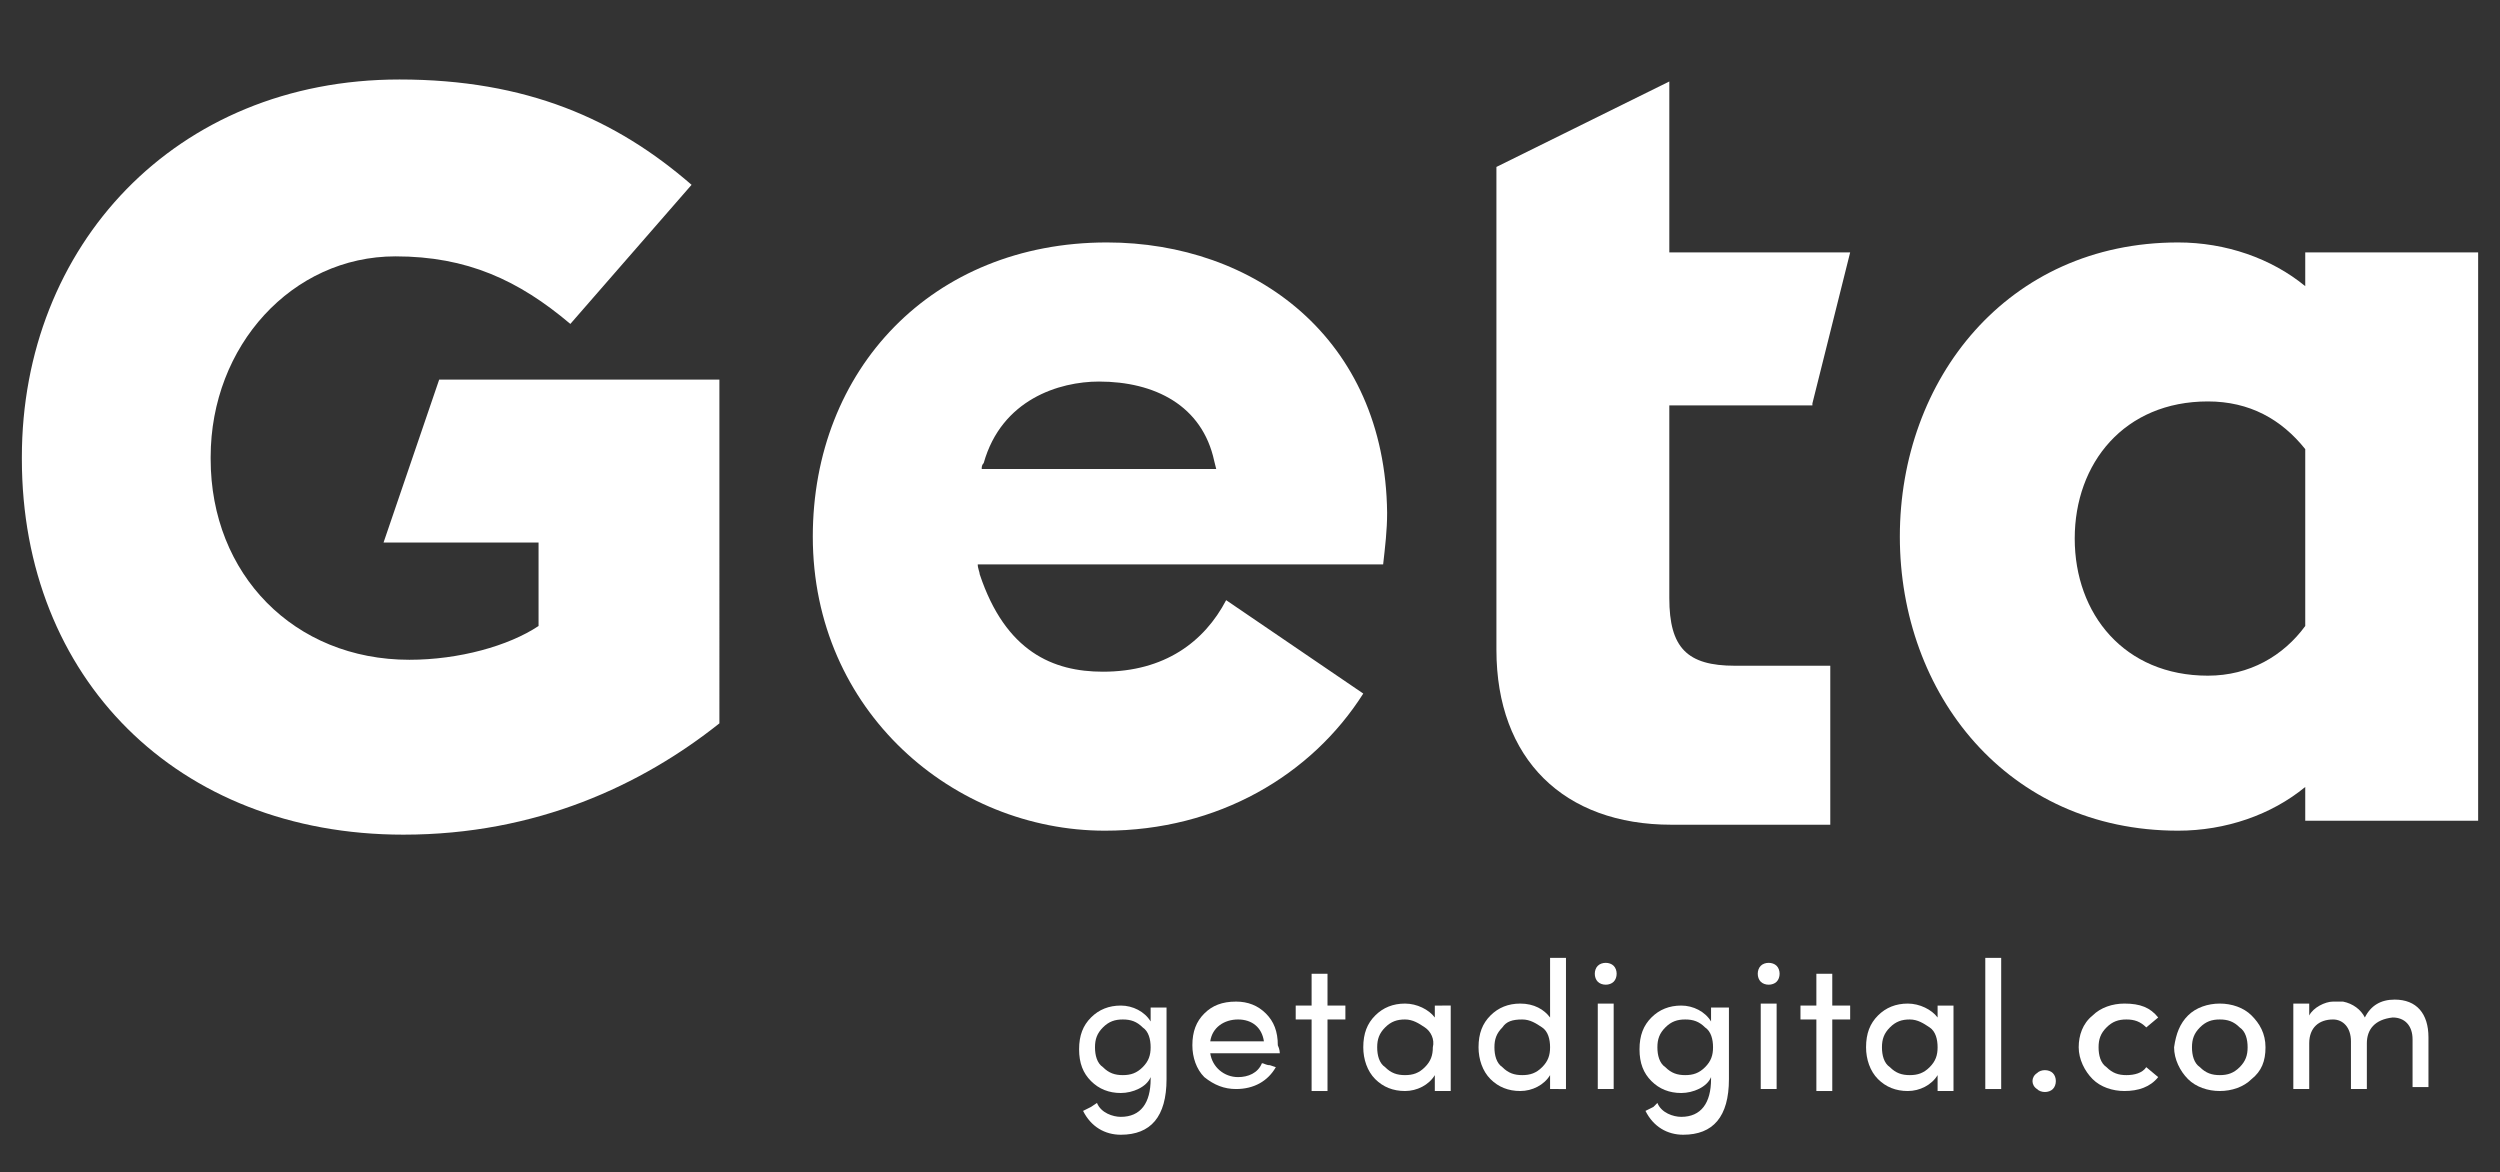 <?xml version="1.0" encoding="utf-8"?>
<!-- Generator: Adobe Illustrator 23.0.6, SVG Export Plug-In . SVG Version: 6.00 Build 0)  -->
<svg version="1.1" id="Layer_1" xmlns="http://www.w3.org/2000/svg" xmlns:xlink="http://www.w3.org/1999/xlink" x="0px" y="0px"
	 viewBox="0 0 125.8 59" style="enable-background:new 0 0 125.8 59;" xml:space="preserve">
<rect x="0" y="0" width="125.8" height="59" fill="#333333" stroke="none"/>
<style type="text/css">
	.st0{fill:#FFFFFF;}
</style>
<g>
	<path class="st0" d="M19.3,27.3h7.8v4.2c-1.5,1-4,1.7-6.5,1.7c-5.8,0-10-4.3-10-10.1V23c0-5.6,4.1-10.1,9.3-10.1
		c3.6,0,6.2,1.2,8.8,3.4l6.1-7C31,6,26.5,4,20.1,4c-11.3,0-19,8.4-19,19v0.1c0,11,7.8,18.9,19.2,18.9c6.7,0,12-2.5,15.9-5.6V19.1
		H22.1L19.3,27.3z"/>
	<path class="st0" d="M91.2,20.3l1.9-7.6H84V4.1l-8.7,4.3v4.3v7.6v12.4c0,5.5,3.4,8.8,8.8,8.8h8v-8h-4.8c-2.4,0-3.3-0.9-3.3-3.4
		v-9.7H91.2z"/>
	<path class="st0" d="M116,31.5c-1.1,1.5-2.8,2.5-4.9,2.5c-4.2,0-6.7-3.1-6.7-6.9c0-3.8,2.5-6.9,6.7-6.9c2.1,0,3.7,0.9,4.9,2.4V31.5
		z M116,12.7v1.7c-1.7-1.4-4-2.2-6.4-2.2c-8.6,0-14,6.9-14,14.8c0,7.9,5.4,14.8,14,14.8c2.4,0,4.7-0.8,6.4-2.2v1.7h8.7V12.7H116z"/>
	<path class="st0" d="M57.8,23.6h-1.1h-7.3c0-0.1,0-0.2,0.1-0.3c0.9-3.2,3.8-4.1,5.8-4.1c2.8,0,5.2,1.2,5.8,4l0.1,0.4H57.8z
		 M55.7,12.2c-8.8,0-14.8,6.4-14.8,14.8c0,8.8,7.1,14.8,14.7,14.8c5.7,0,10.4-2.8,13-6.9l-6.9-4.7c-1.1,2.1-3.1,3.6-6.2,3.6
		c-2.5,0-4.9-1-6.2-4.9c0-0.1-0.1-0.3-0.1-0.5h7.6H58h11.6c0.1-0.9,0.2-1.7,0.2-2.6C69.7,17,63.1,12.2,55.7,12.2"/>
</g>
<g>
	<path class="st0" d="M55.2,55.5c0.2,0.5,0.8,0.7,1.2,0.7c1,0,1.5-0.7,1.5-1.9c0,0,0-0.1,0-0.1c-0.2,0.5-0.9,0.8-1.5,0.8
		c-0.6,0-1.1-0.2-1.5-0.6c-0.4-0.4-0.6-0.9-0.6-1.6c0-0.7,0.2-1.2,0.6-1.6c0.4-0.4,0.9-0.6,1.5-0.6c0.6,0,1.2,0.3,1.5,0.8v-0.7h0.8
		v3.6c0,1.9-0.8,2.8-2.3,2.8c-0.8,0-1.5-0.4-1.9-1.2c0,0,0.2-0.1,0.4-0.2L55.2,55.5z M57.5,51.7c-0.3-0.3-0.6-0.4-1-0.4
		c-0.4,0-0.7,0.1-1,0.4c-0.3,0.3-0.4,0.6-0.4,1c0,0.4,0.1,0.8,0.4,1c0.3,0.3,0.6,0.4,1,0.4c0.4,0,0.7-0.1,1-0.4
		c0.3-0.3,0.4-0.6,0.4-1C57.9,52.3,57.8,51.9,57.5,51.7z"/>
	<path class="st0" d="M64.4,53h-3.5c0.1,0.7,0.7,1.2,1.4,1.2c0.5,0,1-0.2,1.2-0.7c0.1,0,0.2,0.1,0.4,0.1l0.3,0.1
		c-0.4,0.7-1.1,1.1-2,1.1c-0.6,0-1.1-0.2-1.6-0.6c-0.4-0.4-0.6-1-0.6-1.6c0-0.7,0.2-1.2,0.6-1.6c0.4-0.4,0.9-0.6,1.6-0.6
		c0.6,0,1.1,0.2,1.5,0.6c0.4,0.4,0.6,0.9,0.6,1.6C64.4,52.8,64.4,53,64.4,53z M63.6,52.4c-0.1-0.7-0.6-1.1-1.3-1.1
		c-0.7,0-1.3,0.4-1.4,1.1H63.6z"/>
	<path class="st0" d="M66.8,50.6h0.9v0.7h-0.9v3.6H66v-3.6h-0.8v-0.7H66v-1.6h0.8V50.6z"/>
	<path class="st0" d="M72.2,54.8v-0.7c-0.3,0.5-0.9,0.8-1.5,0.8c-0.6,0-1.1-0.2-1.5-0.6c-0.4-0.4-0.6-1-0.6-1.6
		c0-0.7,0.2-1.2,0.6-1.6c0.4-0.4,0.9-0.6,1.5-0.6c0.6,0,1.2,0.3,1.5,0.7v-0.6H73v4.3H72.2z M71.7,51.7c-0.3-0.2-0.6-0.4-1-0.4
		c-0.4,0-0.7,0.1-1,0.4c-0.3,0.3-0.4,0.6-0.4,1c0,0.4,0.1,0.8,0.4,1c0.3,0.3,0.6,0.4,1,0.4s0.7-0.1,1-0.4c0.3-0.3,0.4-0.6,0.4-1
		C72.2,52.3,72,51.9,71.7,51.7z"/>
	<path class="st0" d="M78,54.8v-0.7c-0.3,0.5-0.9,0.8-1.5,0.8c-0.6,0-1.1-0.2-1.5-0.6c-0.4-0.4-0.6-1-0.6-1.6c0-0.7,0.2-1.2,0.6-1.6
		c0.4-0.4,0.9-0.6,1.5-0.6c0.7,0,1.2,0.3,1.5,0.7v-3h0.8v6.6H78z M75.6,51.7c-0.3,0.3-0.4,0.6-0.4,1c0,0.4,0.1,0.8,0.4,1
		c0.3,0.3,0.6,0.4,1,0.4s0.7-0.1,1-0.4c0.3-0.3,0.4-0.6,0.4-1c0-0.4-0.1-0.8-0.4-1c-0.3-0.2-0.6-0.4-1-0.4
		C76.1,51.3,75.8,51.4,75.6,51.7z"/>
	<path class="st0" d="M80.4,48.6c0.2-0.2,0.6-0.2,0.8,0c0.2,0.2,0.2,0.6,0,0.8c-0.2,0.2-0.6,0.2-0.8,0
		C80.2,49.2,80.2,48.8,80.4,48.6z M80.4,54.8v-4.3h0.8v4.3H80.4z"/>
	<path class="st0" d="M83.4,55.5c0.2,0.5,0.8,0.7,1.2,0.7c1,0,1.5-0.7,1.5-1.9c0,0,0-0.1,0-0.1c-0.2,0.5-0.9,0.8-1.5,0.8
		c-0.6,0-1.1-0.2-1.5-0.6c-0.4-0.4-0.6-0.9-0.6-1.6c0-0.7,0.2-1.2,0.6-1.6c0.4-0.4,0.9-0.6,1.5-0.6c0.6,0,1.2,0.3,1.5,0.8v-0.7H87
		v3.6c0,1.9-0.8,2.8-2.3,2.8c-0.8,0-1.5-0.4-1.9-1.2c0,0,0.2-0.1,0.4-0.2L83.4,55.5z M85.8,51.7c-0.3-0.3-0.6-0.4-1-0.4
		c-0.4,0-0.7,0.1-1,0.4c-0.3,0.3-0.4,0.6-0.4,1c0,0.4,0.1,0.8,0.4,1c0.3,0.3,0.6,0.4,1,0.4c0.4,0,0.7-0.1,1-0.4
		c0.3-0.3,0.4-0.6,0.4-1C86.2,52.3,86.1,51.9,85.8,51.7z"/>
	<path class="st0" d="M88.6,48.6c0.2-0.2,0.6-0.2,0.8,0c0.2,0.2,0.2,0.6,0,0.8c-0.2,0.2-0.6,0.2-0.8,0
		C88.4,49.2,88.4,48.8,88.6,48.6z M88.6,54.8v-4.3h0.8v4.3H88.6z"/>
	<path class="st0" d="M92.2,50.6h0.9v0.7h-0.9v3.6h-0.8v-3.6h-0.8v-0.7h0.8v-1.6h0.8V50.6z"/>
	<path class="st0" d="M97.5,54.8v-0.7c-0.3,0.5-0.9,0.8-1.5,0.8c-0.6,0-1.1-0.2-1.5-0.6c-0.4-0.4-0.6-1-0.6-1.6
		c0-0.7,0.2-1.2,0.6-1.6c0.4-0.4,0.9-0.6,1.5-0.6c0.6,0,1.2,0.3,1.5,0.7v-0.6h0.8v4.3H97.5z M97.1,51.7c-0.3-0.2-0.6-0.4-1-0.4
		c-0.4,0-0.7,0.1-1,0.4c-0.3,0.3-0.4,0.6-0.4,1c0,0.4,0.1,0.8,0.4,1c0.3,0.3,0.6,0.4,1,0.4c0.4,0,0.7-0.1,1-0.4
		c0.3-0.3,0.4-0.6,0.4-1C97.5,52.3,97.4,51.9,97.1,51.7z"/>
	<path class="st0" d="M99.9,48.2h0.8v6.6h-0.8V48.2z"/>
	<path class="st0" d="M102.5,54c0.2-0.2,0.6-0.2,0.8,0c0.2,0.2,0.2,0.6,0,0.8c-0.2,0.2-0.6,0.2-0.8,0
		C102.2,54.6,102.2,54.2,102.5,54z"/>
	<path class="st0" d="M108.6,51.2l-0.6,0.5c-0.3-0.3-0.6-0.4-1-0.4c-0.4,0-0.7,0.1-1,0.4c-0.3,0.3-0.4,0.6-0.4,1
		c0,0.4,0.1,0.8,0.4,1c0.3,0.3,0.6,0.4,1,0.4c0.4,0,0.8-0.1,1-0.4l0.6,0.5c-0.4,0.5-1,0.7-1.7,0.7c-0.6,0-1.2-0.2-1.6-0.6
		c-0.4-0.4-0.7-1-0.7-1.6s0.2-1.2,0.7-1.6c0.4-0.4,1-0.6,1.6-0.6C107.7,50.5,108.2,50.7,108.6,51.2z"/>
	<path class="st0" d="M110.1,51.1c0.4-0.4,1-0.6,1.6-0.6s1.2,0.2,1.6,0.6c0.4,0.4,0.7,0.9,0.7,1.6s-0.2,1.2-0.7,1.6
		c-0.4,0.4-1,0.6-1.6,0.6s-1.2-0.2-1.6-0.6c-0.4-0.4-0.7-1-0.7-1.6C109.5,52,109.7,51.5,110.1,51.1z M112.7,51.7
		c-0.3-0.3-0.6-0.4-1-0.4s-0.7,0.1-1,0.4c-0.3,0.3-0.4,0.6-0.4,1c0,0.4,0.1,0.8,0.4,1c0.3,0.3,0.6,0.4,1,0.4s0.7-0.1,1-0.4
		c0.3-0.3,0.4-0.6,0.4-1C113.1,52.3,113,51.9,112.7,51.7z"/>
	<path class="st0" d="M119.1,52.5v2.3h-0.8v-2.4c0-0.7-0.4-1.1-0.9-1.1c-0.7,0-1.2,0.4-1.2,1.2v2.3h-0.8v-4.3h0.8v0.6
		c0.2-0.4,0.8-0.7,1.2-0.7c0.2,0,0.3,0,0.5,0c0.5,0.1,0.9,0.4,1.1,0.8c0.3-0.6,0.8-0.9,1.5-0.9c1.1,0,1.7,0.7,1.7,1.9v2.5h-0.8v-2.4
		c0-0.7-0.4-1.1-1-1.1C119.5,51.3,119.1,51.8,119.1,52.5z"/>
</g>
</svg>
